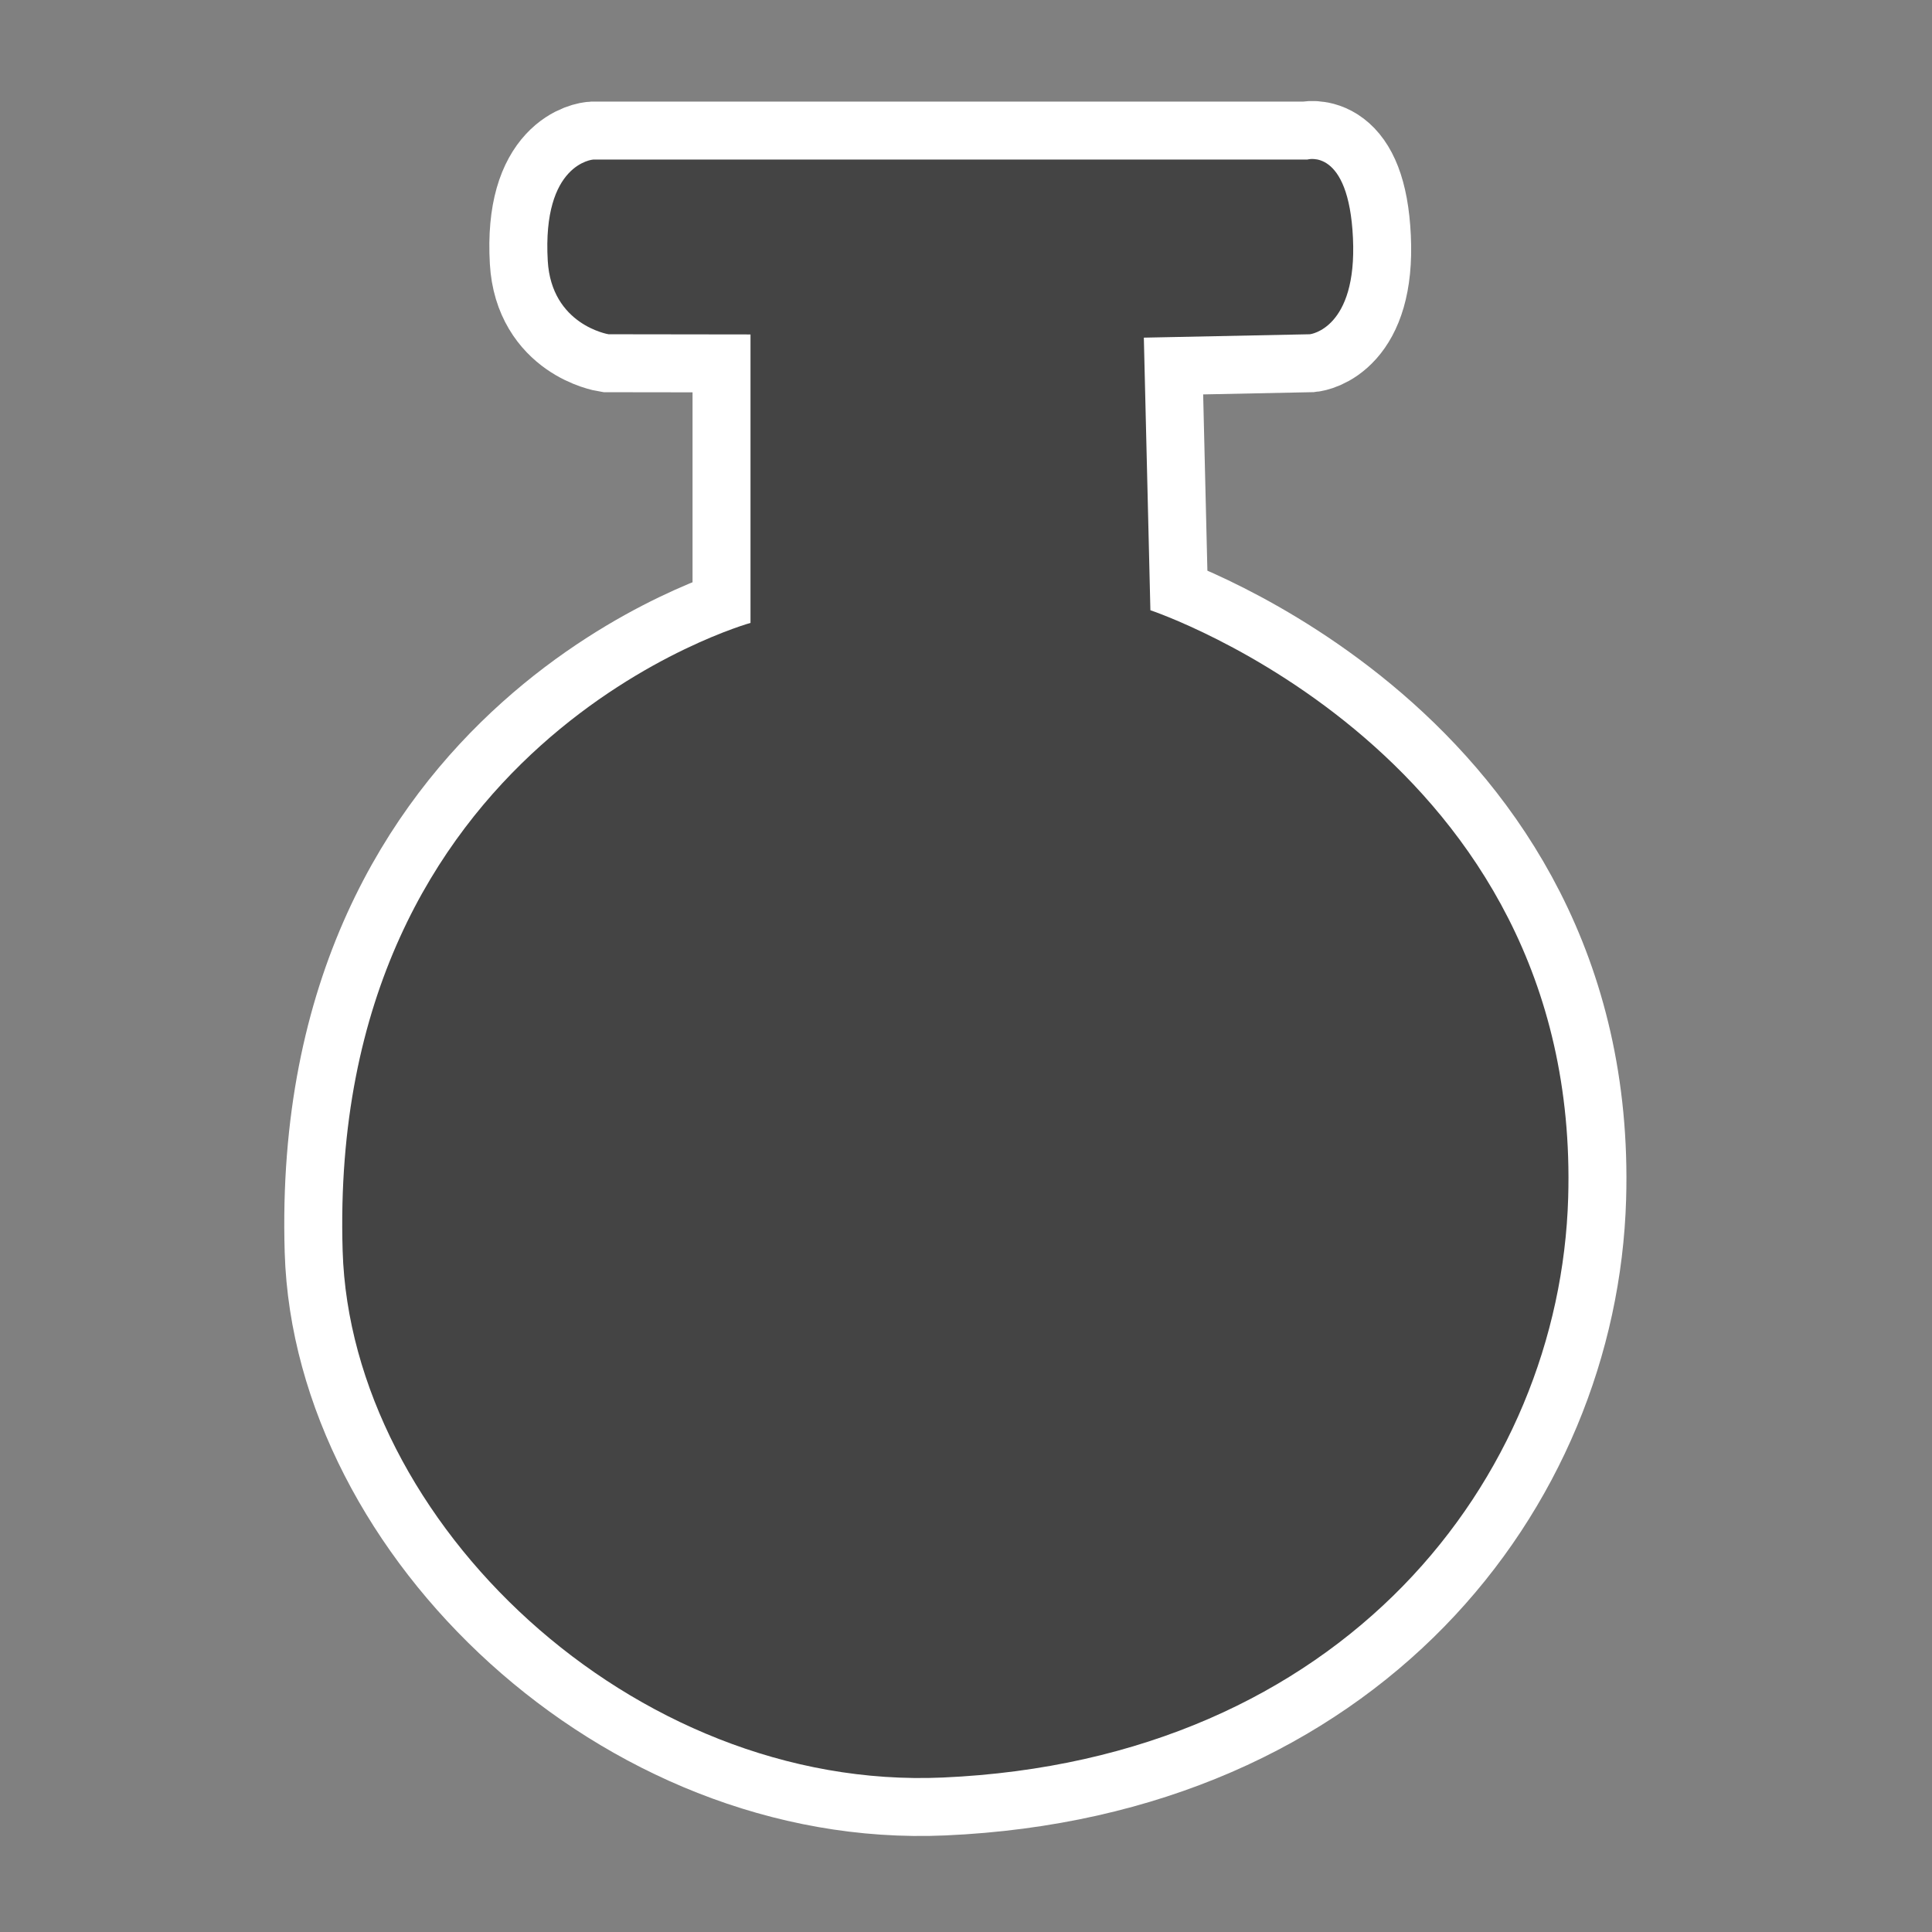 <?xml version="1.0" encoding="UTF-8" standalone="no"?>
<svg
   xmlns:dc="http://purl.org/dc/elements/1.1/"
   xmlns:cc="http://creativecommons.org/ns#"
   xmlns:rdf="http://www.w3.org/1999/02/22-rdf-syntax-ns#"
   xmlns:svg="http://www.w3.org/2000/svg"
   xmlns="http://www.w3.org/2000/svg"
   xmlns:sodipodi="http://sodipodi.sourceforge.net/DTD/sodipodi-0.dtd"
   xmlns:inkscape="http://www.inkscape.org/namespaces/inkscape"
   height="100"
   width="100"
   id="svg2"
   xml:space="preserve"
   enable-background="new -143.5 -19.058 1024 1024"
   viewBox="-143.5 -19.058 100 100"
   y="0px"
   x="0px"
   version="1.1"
   sodipodi:docname="marker_CBS.svg"
   inkscape:version="0.92.3 (2405546, 2018-03-11)"><rect x="-143.5" y="-19.058" width="100" height="100" fill="#808080" stroke="none"/><sodipodi:namedview
     pagecolor="#ffffff"
     bordercolor="#666666"
     borderopacity="1"
     objecttolerance="10"
     gridtolerance="10"
     guidetolerance="10"
     inkscape:pageopacity="0"
     inkscape:pageshadow="2"
     inkscape:window-width="1920"
     inkscape:window-height="986"
     id="namedview881"
     showgrid="false"
     inkscape:pagecheckerboard="true"
     inkscape:zoom="5.3952247"
     inkscape:cx="59.721024"
     inkscape:cy="45.245857"
     inkscape:window-x="-11"
     inkscape:window-y="-11"
     inkscape:window-maximized="1"
     inkscape:current-layer="svg2" /><defs
     id="defs66" /><path
     style="fill:#000000;fill-opacity:1;stroke:#ffffff;stroke-width:6;stroke-linecap:butt;stroke-linejoin:miter;stroke-opacity:1;stroke-miterlimit:4;stroke-dasharray:none"
     d="m -104.654,-1.747 v 14.93 c 0,0 -21.909,6.086 -21.111,32.503 0.422,13.968 14.956,27.972 31.062,27.261 20.763,-0.917 31.948,-15.496 32.372,-30.013 C -61.659,19.938 -83.957,12.528 -83.957,12.528 l -0.339,-14.109 8.596,-0.176 c 0,0 2.448,-0.276 2.228,-4.98 -0.22,-4.704 -2.359,-4.063 -2.359,-4.063 h -36.959 c 0,0 -2.652,0.182 -2.359,5.242 0.192,3.321 3.145,3.801 3.145,3.801 z"
     id="path13236-6"
     inkscape:connector-curvature="0"
     sodipodi:nodetypes="ccsssccczccscc" /><path
     style="fill:#444444;stroke:none;stroke-width:1px;stroke-linecap:butt;stroke-linejoin:miter;stroke-opacity:1;fill-opacity:1"
     d="M -104.654,-1.747 V 13.183 c 0,0 -21.909,6.086 -21.111,32.503 0.422,13.968 14.956,27.972 31.062,27.261 20.763,-0.917 31.948,-15.496 32.372,-30.013 0.672,-22.996 -21.625,-30.406 -21.625,-30.406 l -0.339,-14.109 8.596,-0.176 c 0,0 2.448,-0.276 2.228,-4.98 -0.22,-4.704 -2.359,-4.063 -2.359,-4.063 h -36.959 c 0,0 -2.652,0.182 -2.359,5.242 0.192,3.321 3.145,3.801 3.145,3.801 z"
     id="path13236"
     inkscape:connector-curvature="0"
     sodipodi:nodetypes="ccsssccczccscc" /></svg>